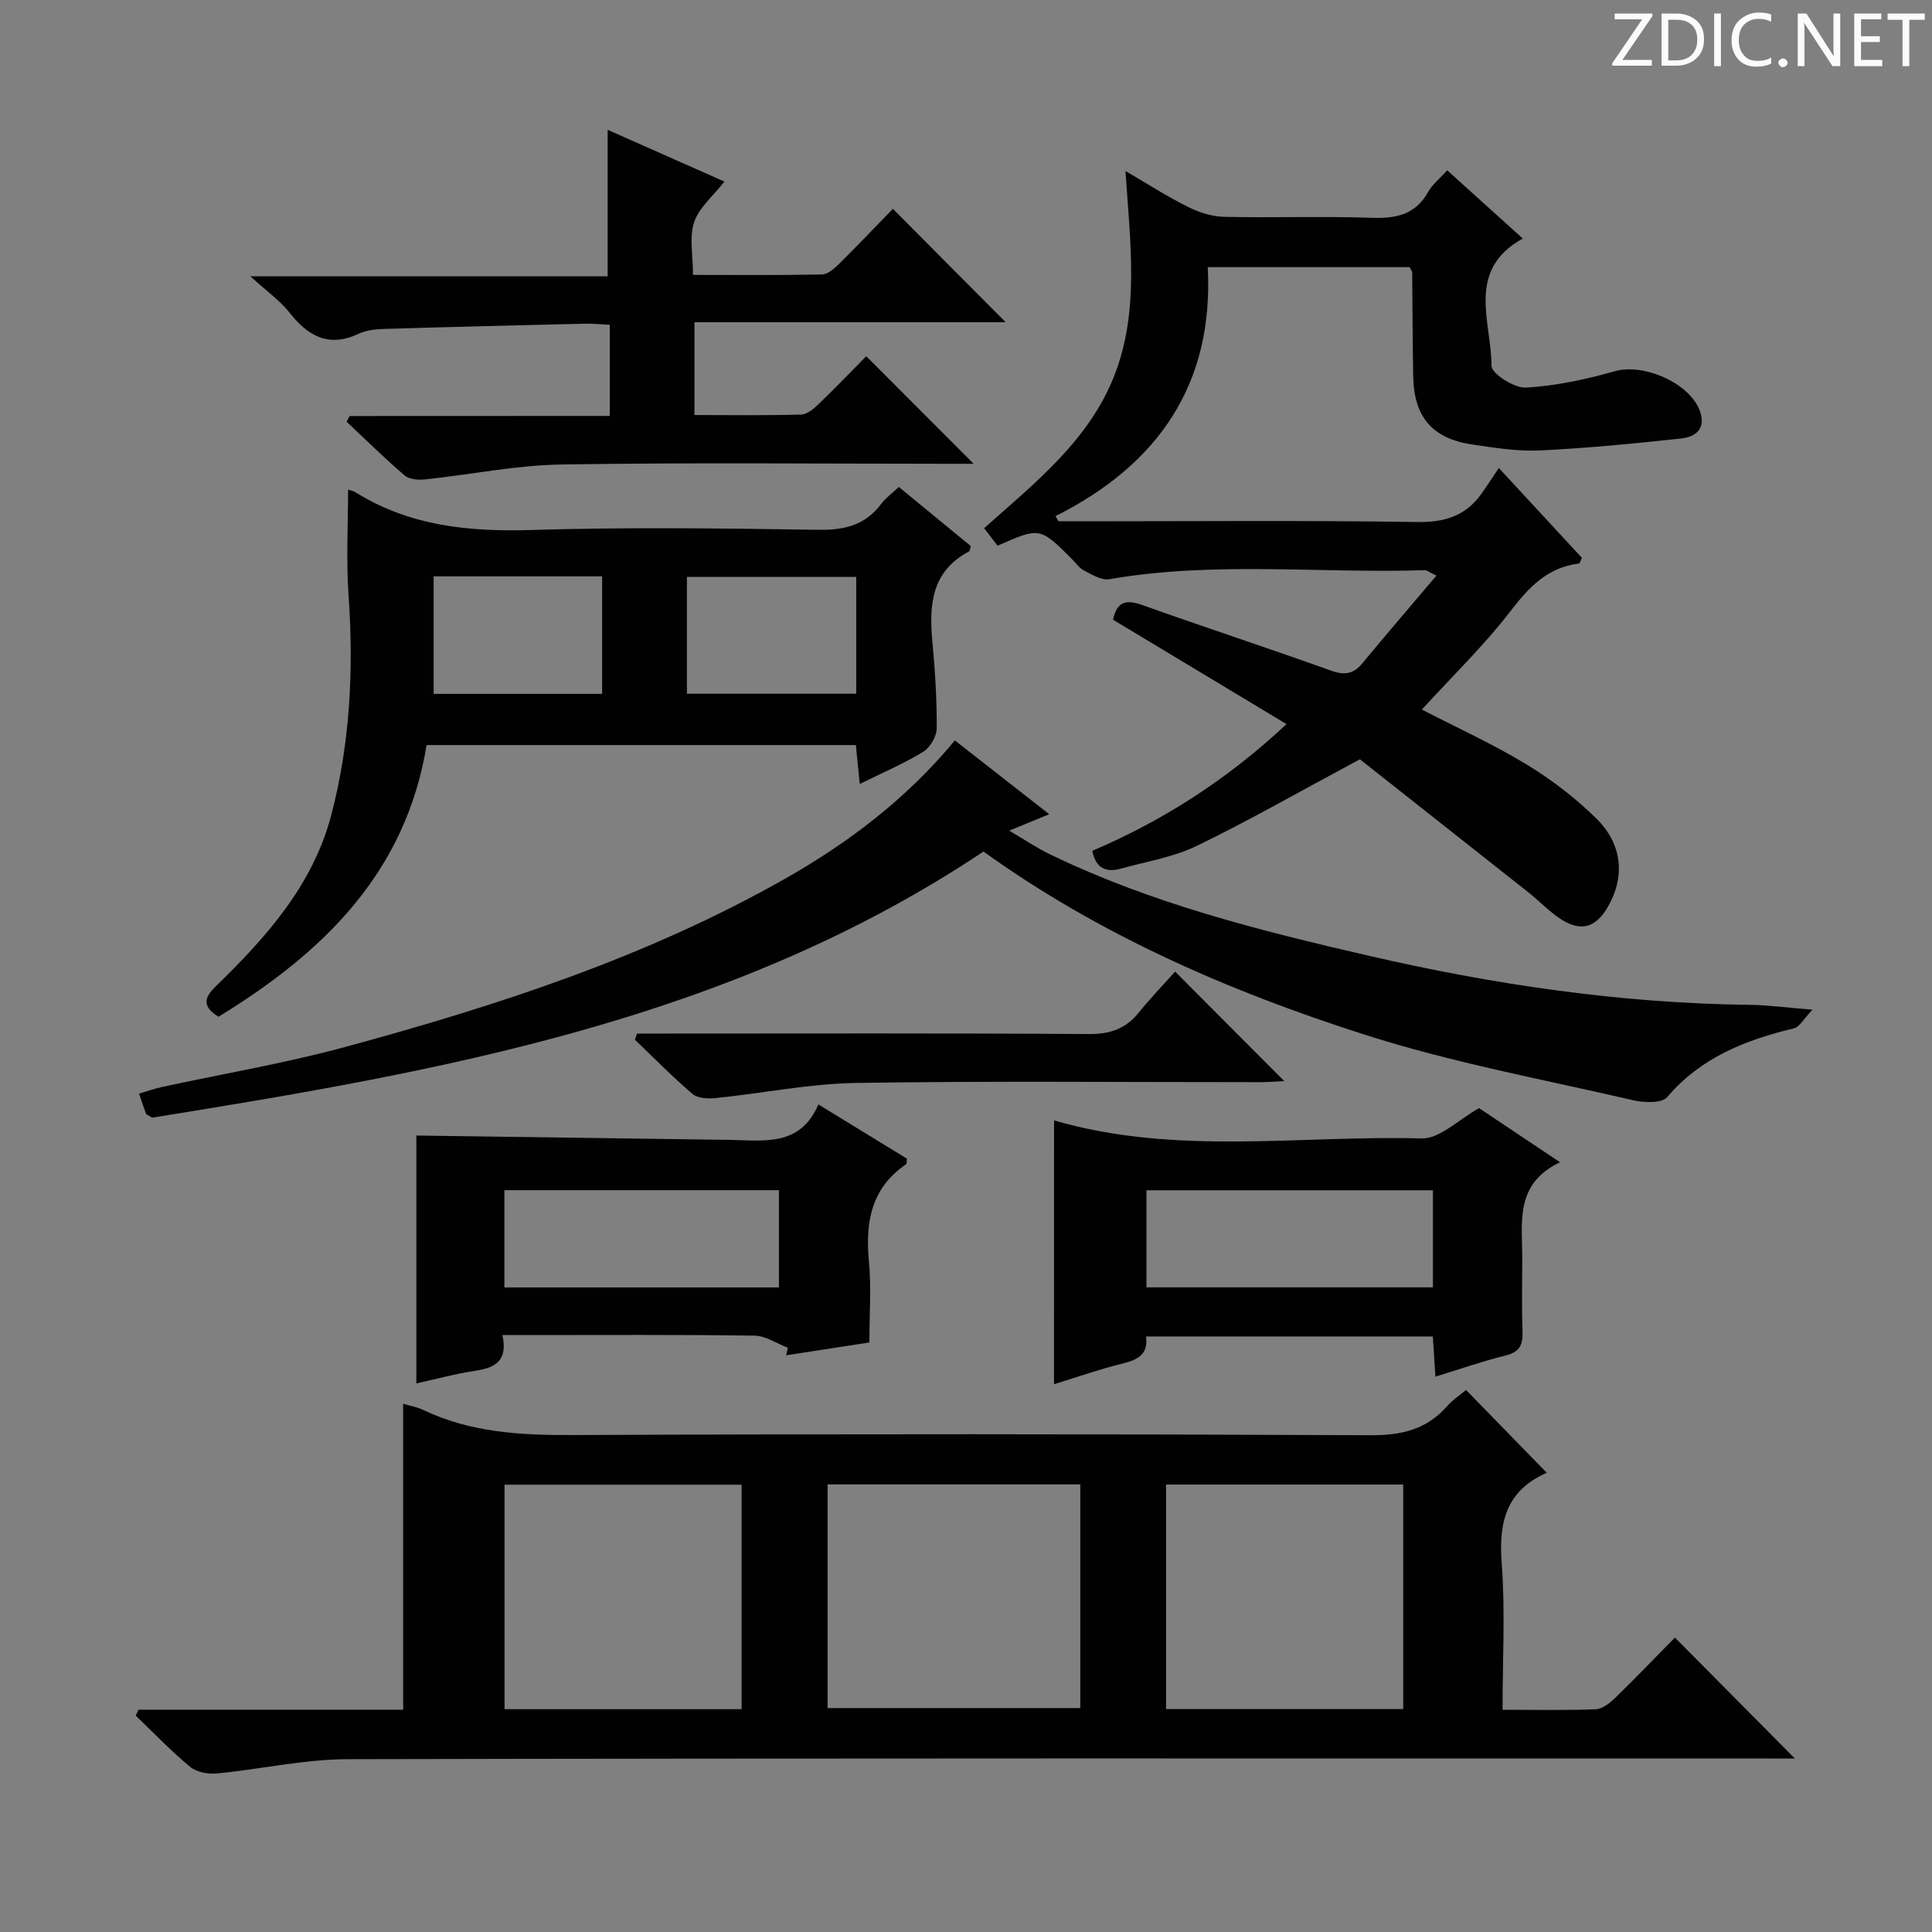 <svg enable-background="new 0 0 400 400" viewBox="0 0 400 400" xmlns="http://www.w3.org/2000/svg"><rect x="0" y="0" width="400" height="400" fill="#808080" stroke="none"/><g fill="#fcfafa"><path d="m342.2 3.2-6.3 9.2h6.1v1.2h-8.2v-.5l6.2-9.1h-5.7v-1.2h7.8v.4z"/><path d="m344 13.7v-10.9h3.1c1.6 0 3 .5 4.1 1.4 1.1 1 1.6 2.2 1.6 3.9s-.5 3-1.6 4-2.5 1.5-4.2 1.5h-3zm1.4-9.6v8.4h1.6c1.4 0 2.5-.4 3.2-1.1.8-.8 1.2-1.8 1.2-3.2s-.4-2.4-1.2-3.1-1.8-1-3.1-1z"/><path d="m356.3 2.8v10.9h-1.4v-10.9z"/><path d="m366.6 13.2c-.8.4-1.8.6-3 .6-1.6 0-2.8-.5-3.7-1.5s-1.4-2.3-1.4-3.9c0-1.7.5-3.2 1.6-4.2s2.4-1.6 4-1.6c1 0 1.9.1 2.6.4v1.5c-.8-.4-1.6-.6-2.6-.6-1.2 0-2.2.4-3 1.2s-1.1 1.9-1.1 3.3c0 1.3.4 2.3 1.1 3.1s1.6 1.1 2.8 1.1c1.1 0 2-.2 2.8-.7v1.3z"/><path d="m368.2 13c0-.3.1-.5.3-.6.2-.2.4-.3.6-.3.3 0 .5.1.7.3s.3.4.3.6-.1.5-.3.6c-.2.2-.4.3-.7.3s-.5-.1-.6-.3c-.2-.2-.3-.4-.3-.6z"/><path d="m381.1 13.7h-1.7l-5.5-8.4c-.2-.2-.3-.5-.4-.7 0 .2.1.8.1 1.5v7.6h-1.4v-10.9h1.8l5.3 8.3c.3.4.4.6.4.8 0-.3-.1-.8-.1-1.6v-7.5h1.4v10.9z"/><path d="m389.7 13.7h-5.8v-10.9h5.6v1.2h-4.2v3.5h3.9v1.2h-3.9v3.7h4.4z"/><path d="m398.4 4.1h-3.1v9.6h-1.4v-9.6h-3.1v-1.3h7.7v1.3z"/></g><path d="m28.68 353.98h54.79c0-21.26 0-42.14 0-63.34 1.37.41 2.84.65 4.13 1.27 9.88 4.71 20.31 5.25 31.08 5.2 55-.24 109.99-.22 164.99.04 6.45.03 11.65-1.14 15.93-6.01 1.18-1.34 2.72-2.35 3.93-3.36 5.64 5.79 11.06 11.34 16.64 17.07.19-.37.12.05-.09.15-8.23 3.67-9.81 10.17-9.17 18.6.75 9.9.18 19.9.18 30.39 6.75 0 13.04.15 19.31-.11 1.4-.06 2.95-1.33 4.07-2.41 4.29-4.18 8.44-8.51 12.3-12.43 8.4 8.47 16.55 16.68 24.84 25.04-1.33 0-3.22 0-5.1 0-98.16 0-196.32-.08-294.48.14-9.05.02-18.09 2.09-27.16 2.96-1.8.17-4.17-.27-5.5-1.37-3.96-3.28-7.54-7.03-11.26-10.6.17-.42.37-.82.57-1.23zm142.66-46.65v46.31h52.32c0-15.59 0-30.82 0-46.31-17.49 0-34.71 0-52.32 0zm-17.8 46.54c0-15.84 0-31.18 0-46.48-16.62 0-32.83 0-49.08 0v46.48zm136.98-.02c0-15.5 0-30.97 0-46.49-16.53 0-32.75 0-49.1 0v46.49z" fill="#010102"/><path d="m266.36 149.92c-12.29-7.4-24.06-14.48-35.92-21.62.83-3.88 2.8-4.19 6.1-3.02 12.98 4.63 26.08 8.92 39.05 13.57 2.79 1 4.62.72 6.48-1.53 4.93-5.96 9.97-11.82 15.32-18.14-1.63-.79-2.02-1.15-2.4-1.13-21.76.7-43.62-1.9-65.32 1.87-1.6.28-3.58-.96-5.23-1.79-.99-.5-1.69-1.58-2.52-2.4-6.62-6.6-6.62-6.6-15.38-2.75-.83-1.09-1.71-2.23-2.79-3.63 10.55-9.36 21.76-18.23 26.99-31.66 5.2-13.36 3.24-27.5 2.28-42.28 4.68 2.72 8.7 5.32 12.95 7.43 2.28 1.14 4.95 2 7.47 2.05 10.16.23 20.34-.15 30.49.2 5.05.17 9.09-.58 11.74-5.34.87-1.56 2.39-2.75 3.96-4.49 5.12 4.62 10.23 9.23 15.65 14.13-11.87 6.54-6.48 17.23-6.48 26.36 0 1.59 4.71 4.63 7.1 4.5 6.2-.35 12.44-1.69 18.44-3.4 6.04-1.72 15.78 2.57 17.69 8.49 1.18 3.68-1.24 5.15-4 5.45-9.72 1.05-19.46 2-29.22 2.47-4.6.22-9.29-.54-13.88-1.21-8.37-1.22-12.18-5.66-12.34-14.12-.14-7.16-.13-14.32-.21-21.49 0-.3-.27-.59-.54-1.13-13.64 0-27.4 0-41.79 0 1.28 24.15-10.19 40.84-31.52 51.55.21.36.42.71.63 1.07h4.7c23.16 0 46.33-.21 69.49.15 5.71.09 10.02-1.22 13.31-5.78 1.17-1.63 2.25-3.32 3.66-5.4 6.53 7.06 11.91 12.88 17.2 18.6-.32.65-.43 1.15-.6 1.17-6.44.79-10.28 4.78-14.11 9.76-5.56 7.22-12.18 13.63-18.43 20.48 7.12 3.68 14.63 7.09 21.63 11.33 5.21 3.16 10.19 6.98 14.53 11.26 5.45 5.38 5.9 12.15 2.33 18.29-2.43 4.17-5.43 5.18-9.48 2.66-2.51-1.56-4.58-3.82-6.92-5.67-12.08-9.56-24.18-19.1-34.92-27.58-12.45 6.67-22.94 12.68-33.79 17.94-4.85 2.35-10.42 3.23-15.69 4.7-3.01.84-5.2 0-5.92-3.69 14.73-6.27 28.02-14.83 40.21-26.23z" fill="#010102"/><path d="m197.69 153.3c6.44 5.03 12.71 9.93 19.54 15.27-2.73 1.12-5.02 2.07-8.27 3.41 3.14 1.84 5.69 3.58 8.43 4.9 20.93 10.14 43.34 15.77 65.83 20.96 25.96 6 52.23 9.88 78.95 10.2 3.79.04 7.57.56 13.09 1-1.84 1.92-2.67 3.58-3.83 3.86-10.03 2.43-19.27 6.01-26.26 14.25-1.1 1.3-4.77 1.17-7.01.65-18.57-4.3-37.43-7.77-55.54-13.56-28.06-8.96-55.05-20.7-79-37.94-52.51 35.06-112.52 45.51-172.12 55.1-.98-.6-1.2-.66-1.25-.78-.45-1.23-.88-2.47-1.47-4.19 1.7-.5 3.19-1.03 4.72-1.37 12.64-2.75 25.44-4.9 37.91-8.28 31.46-8.54 62.4-18.59 90.97-34.76 13.25-7.51 25.28-16.6 35.31-28.72z" fill="#010102"/><path d="m186.09 100.82c5.24 4.3 10.11 8.3 14.91 12.24-.18.56-.19 1.02-.38 1.12-7.79 4.11-8.29 11.07-7.58 18.68.55 5.96.94 11.95.9 17.92-.01 1.67-1.36 3.99-2.8 4.87-4.07 2.48-8.5 4.37-13.14 6.66-.3-3.04-.54-5.46-.8-8.05-29.73 0-59.16 0-88.88 0-4.33 26.52-21.5 43.04-43.09 56.25-3.27-2.09-3.13-3.8-.57-6.29 10.45-10.16 20.15-20.98 23.95-35.56 3.89-14.92 4.64-30.11 3.55-45.49-.51-7.24-.09-14.55-.09-21.79.11.04.95.18 1.61.59 11.2 6.95 23.42 8.15 36.35 7.76 19.81-.61 39.65-.34 59.47-.04 5.43.08 9.71-1 12.99-5.43.86-1.15 2.12-2.04 3.6-3.44zm-96.31 18.51v24.33h34.88c0-8.25 0-16.15 0-24.33-11.52 0-22.77 0-34.88 0zm52.44 24.3h35.05c0-8.29 0-16.2 0-24.18-11.85 0-23.38 0-35.05 0z" fill="#010102"/><path d="m126.25 86.11c0-6.49 0-12.42 0-18.87-1.76-.08-3.51-.26-5.26-.22-13.79.32-27.59.66-41.38 1.08-1.8.05-3.76.25-5.36 1-6.22 2.93-10.47.49-14.33-4.4-1.94-2.45-4.6-4.32-8.09-7.5h73.98c0-10.33 0-20.03 0-30.32 7.78 3.45 15.8 7 24.17 10.71-2.34 3.01-5.26 5.4-6.27 8.42-1.04 3.12-.23 6.85-.23 10.91 9.21 0 17.97.09 26.73-.1 1.23-.03 2.59-1.29 3.6-2.28 3.9-3.86 7.69-7.84 11.05-11.3 8.07 8.11 15.88 15.96 23.35 23.47-20.48 0-42.27 0-64.43 0v19.22c7.54 0 14.83.11 22.11-.1 1.24-.04 2.63-1.23 3.64-2.21 3.46-3.33 6.78-6.8 9.82-9.87 7.57 7.58 14.8 14.82 22.23 22.27-1.45 0-3.19 0-4.92 0-26.82 0-53.64-.28-80.45.15-9.39.15-18.75 2.09-28.14 3.08-1.41.15-3.32.03-4.28-.8-4.15-3.54-8.04-7.39-12.02-11.13.2-.4.41-.8.61-1.19 17.84-.02 35.69-.02 53.87-.02z" fill="#010102"/><path d="m218.23 231.97c25.24 7.34 50.81 3.04 76.11 3.73 3.75.1 7.62-3.91 11.89-6.27 4.86 3.25 10.36 6.92 16.76 11.2-9.48 4.49-7.81 12.57-7.82 20.09-.01 5-.13 10 .05 14.99.1 2.72-.59 4.22-3.48 4.93-4.81 1.19-9.5 2.83-14.55 4.38-.19-2.9-.35-5.48-.54-8.32-19.83 0-39.43 0-59.38 0 .52 3.86-1.9 4.89-5.07 5.66-4.62 1.14-9.13 2.74-13.98 4.23.01-18.51.01-36.43.01-54.62zm78.44 14.46c-20.01 0-39.7 0-59.31 0v20.1h59.31c0-6.74 0-13.18 0-20.1z" fill="#010102"/><path d="m180 277.94c-6.1.94-11.67 1.8-17.24 2.66.12-.52.24-1.04.36-1.56-2.29-.87-4.57-2.47-6.88-2.51-15.64-.22-31.29-.12-46.93-.12-1.62 0-3.24 0-5.29 0 1.22 5.49-1.67 6.81-5.77 7.42-3.9.58-7.73 1.64-12.05 2.59 0-17.79 0-35.12 0-51.32 21.69.3 43.23.6 64.77.9 7.12.1 14.67 1.5 18.47-7.34 6.62 4.06 12.52 7.67 18.33 11.23-.08.58-.01 1.03-.17 1.15-7.19 4.9-8.46 11.9-7.71 19.99.52 5.43.11 10.95.11 16.91zm-18.73-31.52c-19.14 0-37.99 0-56.84 0v20.13h56.84c0-6.85 0-13.41 0-20.13z" fill="#010102"/><path d="m243.29 201.16c8.06 8.09 15.2 15.25 22.6 22.67-1.7.08-3.42.22-5.15.22-27.81.01-55.62-.27-83.41.16-9.72.15-19.41 2.14-29.13 3.13-1.59.16-3.73.08-4.81-.84-4.16-3.54-7.99-7.46-11.94-11.24.15-.42.29-.85.44-1.27h5.14c29.47 0 58.94-.1 88.41.1 4.38.03 7.61-1.08 10.32-4.44 2.38-2.95 5.04-5.7 7.53-8.49z" fill="#010102"/></svg>
